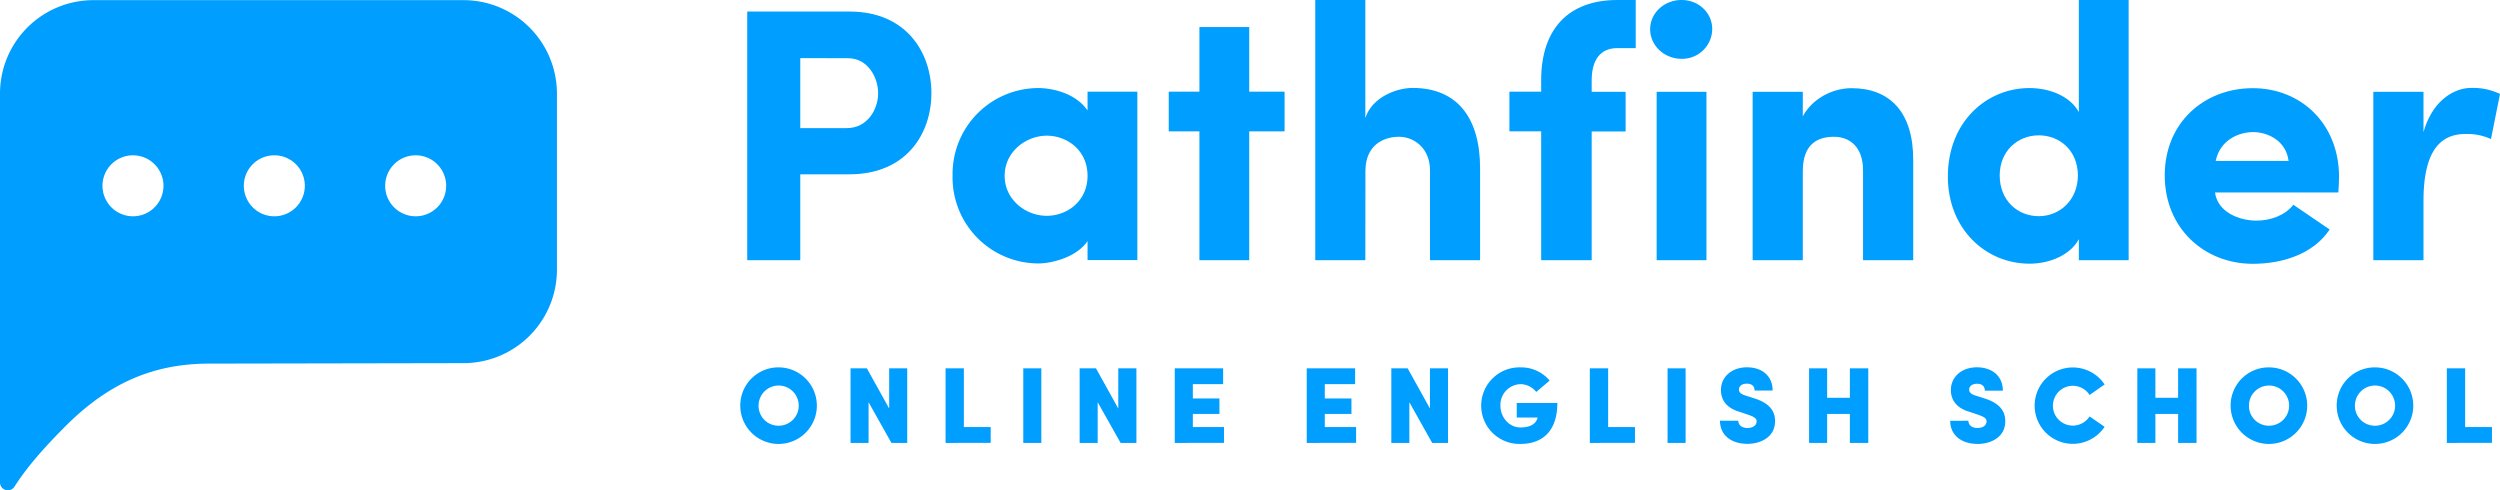 <svg xmlns="http://www.w3.org/2000/svg" viewBox="0 0 831.3 163.05"><defs><style>.cls-1{fill:#009eff;}</style></defs><title>Pathfinder-logo</title><g id="Слой_2" data-name="Слой 2"><g id="Logo"><path class="cls-1" d="M154.22.05H31A31.07,31.07,0,0,0,0,31L0,160.42a2.61,2.61,0,0,0,4.81,1.41c3.87-6.14,9.7-12.85,16.9-20.05,13.91-13.92,28.69-20.87,47.82-20.87l84.66-.16a31.07,31.07,0,0,0,31-31V31A31.07,31.07,0,0,0,154.22.05Zm-110,71.87A10.14,10.14,0,1,1,54.36,61.78,10.14,10.14,0,0,1,44.23,71.92Zm47,0a10.14,10.14,0,1,1,10.14-10.14A10.14,10.14,0,0,1,91.22,71.92Zm47,0a10.14,10.14,0,1,1,10.14-10.14A10.13,10.13,0,0,1,138.21,71.92Z"/><path class="cls-1" d="M248.47,3.84h34c18.84,0,27.24,13.56,27.24,27.12s-8.4,27-27.24,27H266.11V86.52H248.47Zm17.64,15.48V42.6h15.48C288.43,42.6,292,36.36,292,31c0-5.16-3.36-11.64-10-11.64Z"/><path class="cls-1" d="M361.63,80.16c-3.6,5.4-12,7.44-16.32,7.44a28.59,28.59,0,0,1-28.56-29.16,28.59,28.59,0,0,1,28.56-29.16c3.6,0,12,1.2,16.32,7.44V30.48h16.56v56H361.63Zm-13.56-8.4c6.84,0,13.56-4.92,13.56-13.32s-6.72-13.32-13.56-13.32-14,5.28-14,13.32S341.11,71.76,348.07,71.76Z"/><path class="cls-1" d="M427.15,30.48v13.2H415.39V86.52H398.83V43.68h-10.2V30.48h10.2V9h16.56V30.48Z"/><path class="cls-1" d="M454,86.52H437.35V0H454V39.24c2.28-7,10.44-10,15.72-10,14.76,0,22.44,9.84,22.44,26.76V86.52H475.51V56.64c0-7.32-5.28-11.16-10.32-11.16-5.28,0-11.16,2.88-11.16,11.4Z"/><path class="cls-1" d="M543.91,16h-6.12c-5.76,0-8.52,4.08-8.52,10.68v3.84h11.28v13.2H529.27V86.52h-16.8V43.68H501.91V30.48h10.56V26.64C512.47,9.48,521.71,0,537.79,0h6.12Z"/><path class="cls-1" d="M559.15,0c5.64,0,10.2,4.2,10.2,9.72a10,10,0,0,1-10.2,9.84c-5.64,0-10.44-4.32-10.44-9.84S553.51,0,559.15,0Zm8.28,86.52H550.87v-56h16.56Z"/><path class="cls-1" d="M599.47,86.52H582.79v-56h16.68v8.16c3-5.64,9.6-9.36,16.19-9.36,12.6,0,20.52,7.8,20.52,23.76V86.52H619.5V56.64c0-7.44-4.08-11.16-9.72-11.16-5.87,0-10.31,2.88-10.31,11.4Z"/><path class="cls-1" d="M691.26,86.52v-7c-2.76,5.16-9.48,8.16-16.44,8.16-14.4,0-27.12-11.4-27.12-29,0-18,12.72-29.4,27.12-29.4,7,0,13.68,2.88,16.44,8V0h16.56V86.52ZM677.94,45c-7.08,0-13,5.28-13,13.32,0,8.28,5.88,13.56,13,13.56s13-5.52,13-13.56C690.9,49.92,684.78,45,677.94,45Z"/><path class="cls-1" d="M774.66,76.32c-5.64,8.4-16.08,11.4-25.56,11.4-16.08,0-29.28-11.76-29.28-29.4s13.2-29,29.28-29,28.68,11.88,28.68,29.52c0,1.44-.12,3.72-.24,5.16h-41c.84,6.48,7.92,9.36,13.8,9.36,4.56,0,9.48-1.68,12.24-5.28ZM761,53.52c-.84-6.84-7.08-9.6-11.76-9.6s-11,2.52-12.48,9.6Z"/><path class="cls-1" d="M805.86,86.52H789.18v-56h16.68V44c2.88-10.44,10.08-14.76,15.84-14.76a20.68,20.68,0,0,1,9.6,2l-3,15a18.91,18.91,0,0,0-8.52-1.68c-9.6,0-13.92,7.56-13.92,22.32Z"/><path class="cls-1" d="M258.8,122.16a12.73,12.73,0,1,1-12.64,12.74A12.66,12.66,0,0,1,258.8,122.16Zm0,19.4a6.68,6.68,0,1,0-6.56-6.66A6.61,6.61,0,0,0,258.8,141.56Z"/><path class="cls-1" d="M301.67,122.48v24.8h-5.25l-7.6-13.53v13.53h-6v-24.8h5.43l7.42,13.36V122.48Z"/><path class="cls-1" d="M314.42,147.28v-24.8h6.08V142h8.93v5.25Z"/><path class="cls-1" d="M340.26,122.48h6v24.8h-6Z"/><path class="cls-1" d="M377.88,122.48v24.8h-5.25L365,133.75v13.53h-6v-24.8h5.44l7.41,13.36V122.48Z"/><path class="cls-1" d="M390.63,147.28v-24.8h16.09v5.26H396.64v4.75h8.85v5.15h-8.85V142H407v5.25Z"/><path class="cls-1" d="M434.51,147.28v-24.8H450.6v5.26H440.52v4.75h8.86v5.15h-8.86V142h10.41v5.25Z"/><path class="cls-1" d="M481.49,122.48v24.8h-5.26l-7.59-13.53v13.53h-6v-24.8h5.43l7.42,13.36V122.48Z"/><path class="cls-1" d="M510.83,130.33a6.74,6.74,0,0,0-5.22-2.59,6.88,6.88,0,0,0-6.69,7.16c0,3.89,2.91,7.24,6.69,7.24,2.92,0,5.15-1,5.69-3.31h-6.95V134h13.5c0,9.51-5.11,13.61-12.24,13.61a12.73,12.73,0,1,1,0-25.45,12.37,12.37,0,0,1,9.68,4.39Z"/><path class="cls-1" d="M528.65,147.28v-24.8h6.09V142h8.92v5.25Z"/><path class="cls-1" d="M554.5,122.48h6v24.8h-6Z"/><path class="cls-1" d="M578,139.91c.07,1.33,1,2.41,3.06,2.41,1.54,0,3.06-.69,3.06-2.23,0-.4,0-1.23-2.49-2.06l-2.91-1c-5.55-1.51-6.48-5-6.48-7.31,0-4.53,3.71-7.59,8.67-7.59s8.53,2.84,8.53,7.74h-6c0-1.33-.75-2.3-2.59-2.3-1.62,0-2.63.79-2.63,2,0,.47.15,1.37,2.31,2l2.84.9c6.52,2,6.88,5.8,6.88,7.56,0,5.47-5,7.56-9.18,7.56-5.55,0-9.15-3-9.15-7.7Z"/><path class="cls-1" d="M615.12,122.48h6.12v24.8h-6.12v-9.64h-7.56v9.64h-6v-24.8h6v9.79h7.56Z"/><path class="cls-1" d="M654.51,139.91c.07,1.33,1,2.41,3.06,2.41,1.54,0,3-.69,3-2.23,0-.4,0-1.23-2.48-2.06l-2.91-1c-5.55-1.51-6.48-5-6.48-7.31,0-4.53,3.7-7.59,8.67-7.59S666,125,666,129.9h-6c0-1.33-.76-2.3-2.59-2.3-1.62,0-2.63.79-2.63,2,0,.47.14,1.37,2.31,2l2.84.9c6.51,2,6.87,5.8,6.87,7.56,0,5.47-5,7.56-9.17,7.56-5.55,0-9.15-3-9.15-7.7Z"/><path class="cls-1" d="M699.83,141.92a12.7,12.7,0,1,1,0-14.07c.43-.33-5,3.49-5,3.49a6.62,6.62,0,1,0,0,7.13Z"/><path class="cls-1" d="M724.27,122.48h6.12v24.8h-6.12v-9.64h-7.56v9.64h-6v-24.8h6v9.79h7.56Z"/><path class="cls-1" d="M754.37,122.16a12.73,12.73,0,1,1-12.64,12.74A12.66,12.66,0,0,1,754.37,122.16Zm0,19.4a6.68,6.68,0,1,0-6.55-6.66A6.61,6.61,0,0,0,754.37,141.56Z"/><path class="cls-1" d="M789.61,122.16A12.73,12.73,0,1,1,777,134.9,12.66,12.66,0,0,1,789.61,122.16Zm0,19.4a6.68,6.68,0,1,0-6.55-6.66A6.61,6.61,0,0,0,789.61,141.56Z"/><path class="cls-1" d="M813.62,147.28v-24.8h6.09V142h8.92v5.25Z"/></g></g></svg>